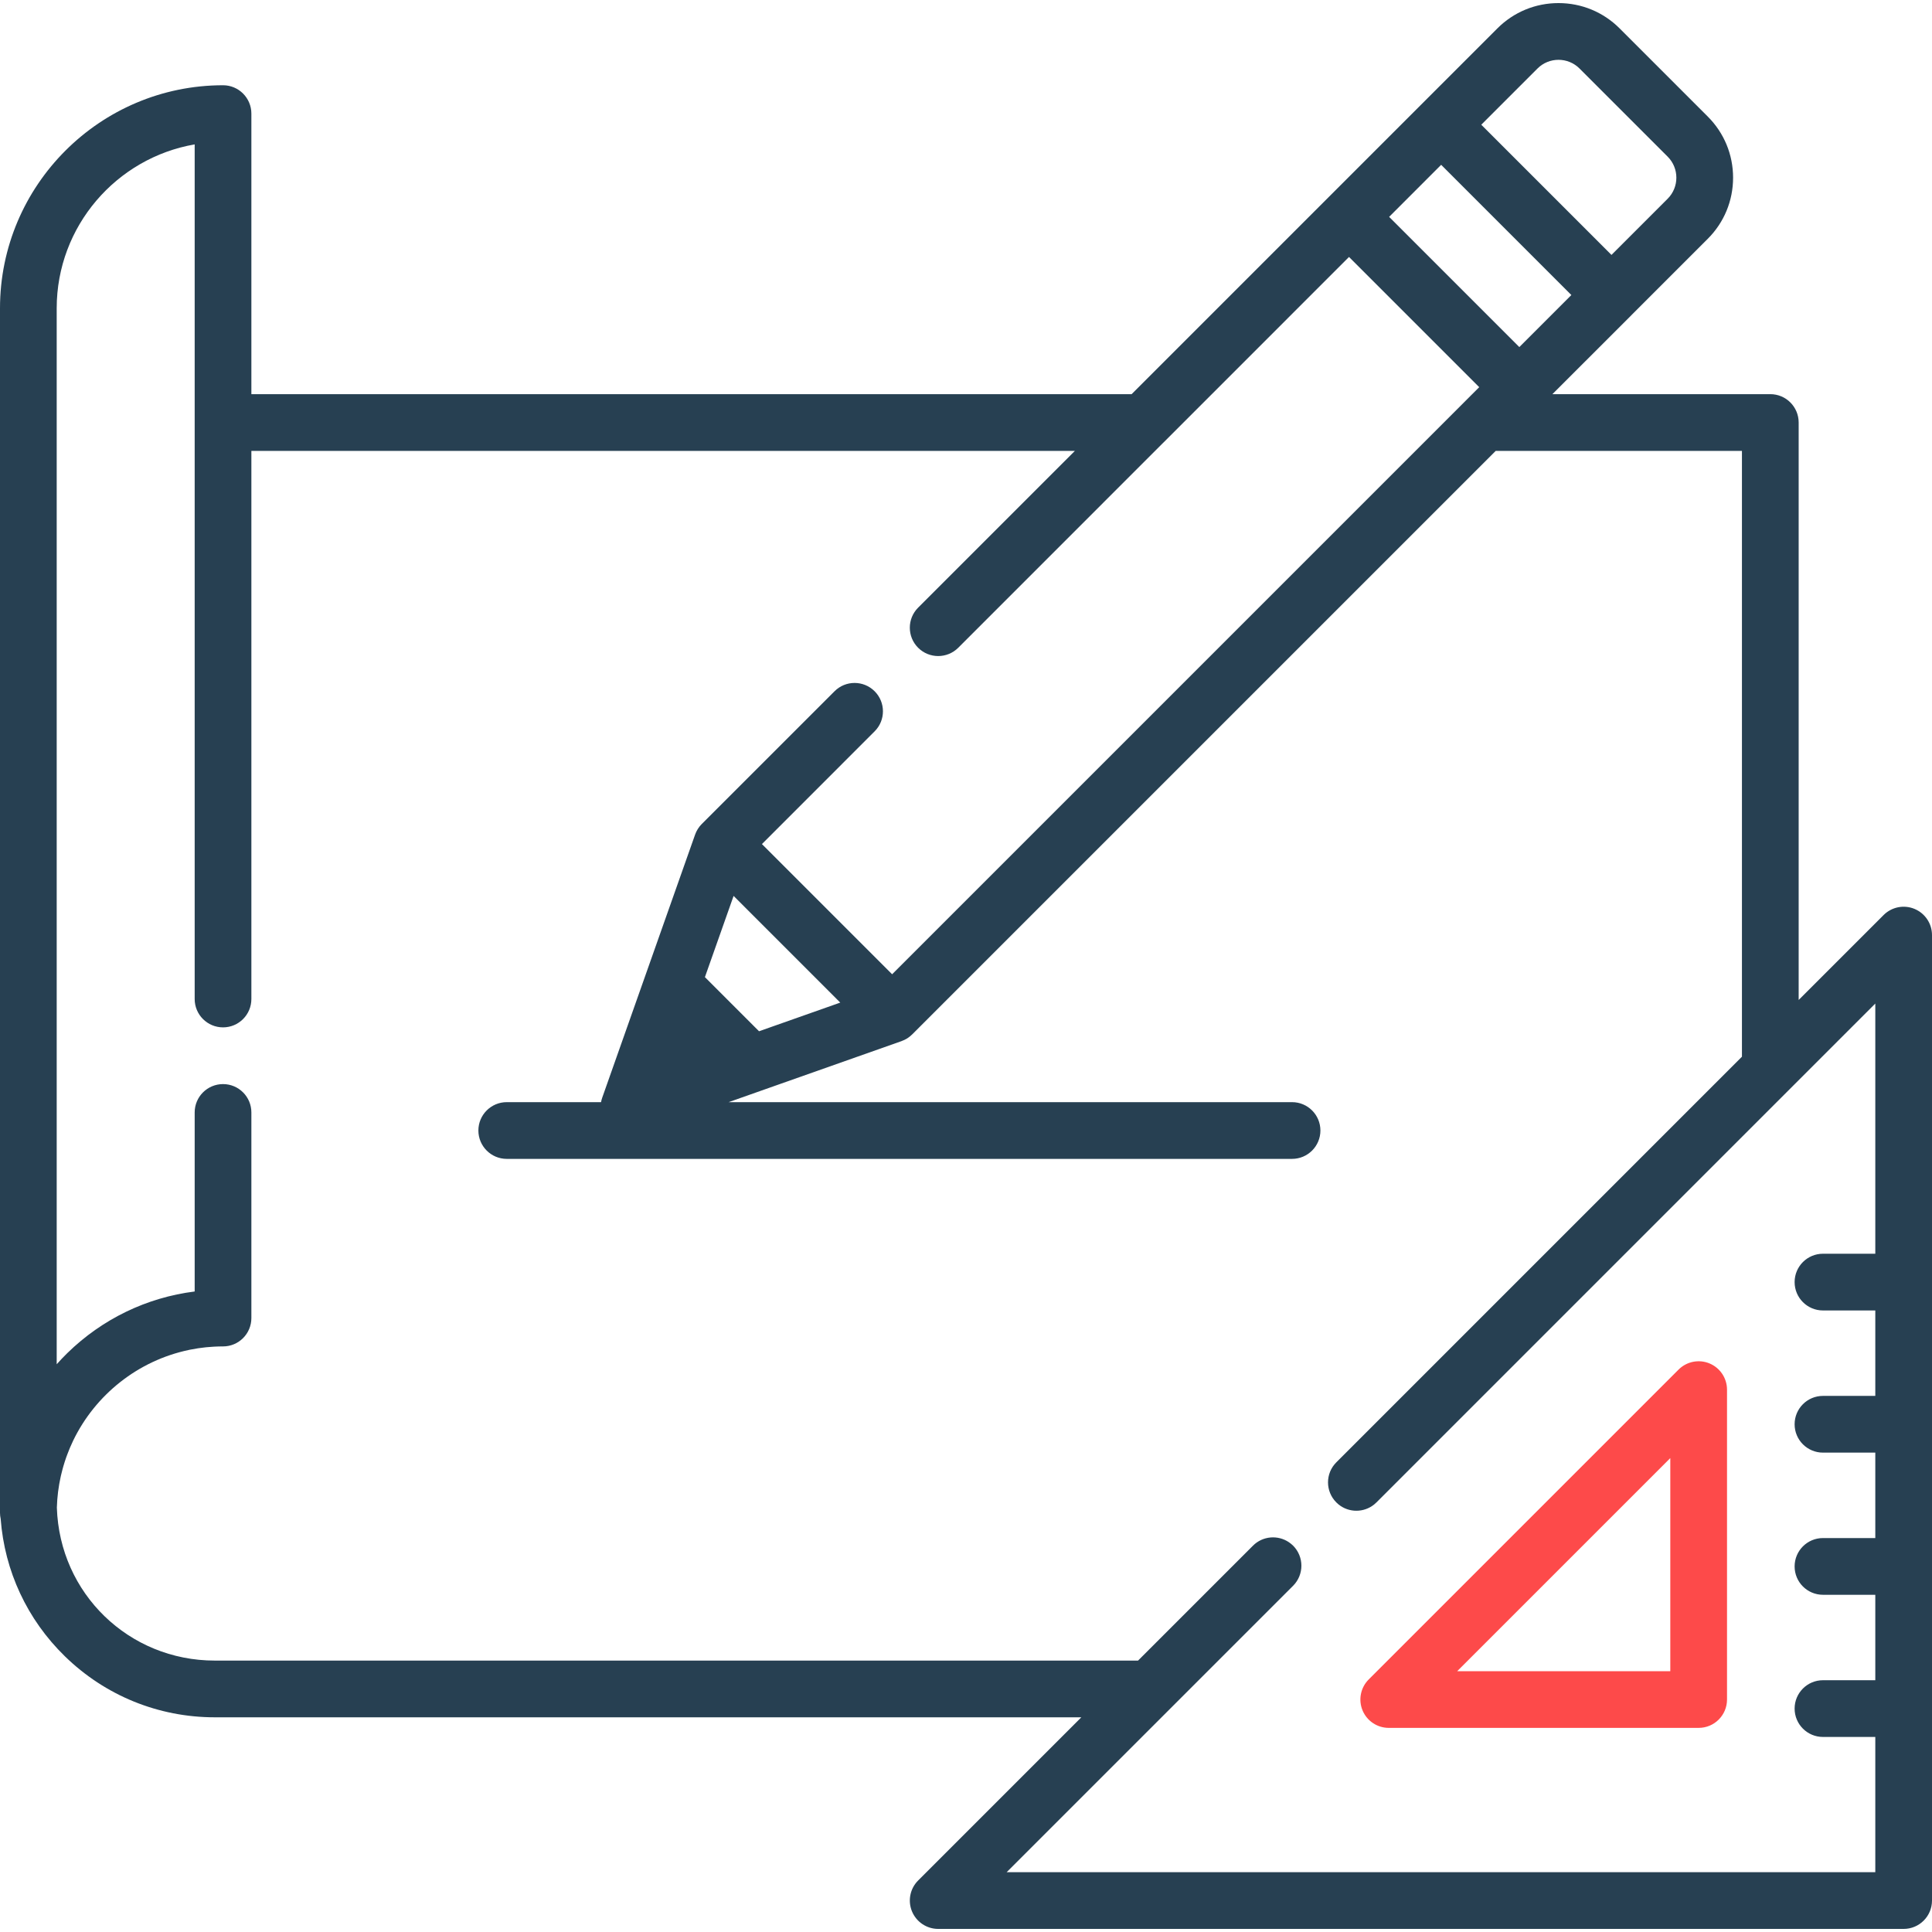 <svg width="72" height="72" viewBox="0 0 72 72" fill="none" xmlns="http://www.w3.org/2000/svg">
<g clip-path="url(#clip0)">
<path d="M63.708 50.811C63.313 50.647 62.859 50.738 62.556 51.04L51.007 62.589C50.705 62.891 50.615 63.346 50.778 63.741C50.942 64.136 51.327 64.393 51.755 64.393H63.304C63.888 64.393 64.361 63.92 64.361 63.336V51.787C64.36 51.36 64.103 50.975 63.708 50.811ZM54.306 62.28L62.247 54.339V62.28H54.306Z" fill="#FD4A4A"/>
<path d="M71.348 33.872C70.953 33.708 70.498 33.799 70.196 34.101L67.031 37.266V15.746C67.031 15.162 66.558 14.689 65.974 14.689H57.854L60.802 11.742C60.802 11.741 60.803 11.741 60.803 11.74L63.643 8.9C64.252 8.292 64.587 7.482 64.587 6.622C64.587 5.761 64.252 4.952 63.643 4.343L60.359 1.059C59.751 0.45 58.941 0.115 58.081 0.115C57.22 0.115 56.411 0.45 55.802 1.059L52.961 3.9L49.527 7.334L42.172 14.689H9.368V4.234C9.368 3.651 8.895 3.177 8.312 3.177C3.729 3.178 0 6.906 0 11.489V56.375C0 56.453 0.009 56.529 0.025 56.602C0.171 58.547 1.012 60.354 2.418 61.725C3.921 63.191 5.906 63.999 8.005 63.999H40.298L34.216 70.081C33.914 70.383 33.824 70.837 33.987 71.232C34.151 71.627 34.536 71.885 34.964 71.885H70.943C71.527 71.885 72 71.412 72 70.828V34.848C72 34.421 71.743 34.036 71.348 33.872ZM57.297 2.554C57.729 2.121 58.433 2.121 58.865 2.554L62.149 5.838C62.581 6.27 62.581 6.974 62.149 7.406L60.055 9.5L55.203 4.648L57.297 2.554ZM53.708 6.142L58.56 10.995L56.621 12.934L51.769 8.082L53.708 6.142ZM69.887 46.723H67.937C67.353 46.723 66.88 47.196 66.88 47.78C66.88 48.364 67.353 48.837 67.937 48.837H69.887V52.021H67.937C67.353 52.021 66.88 52.494 66.88 53.078C66.88 53.662 67.353 54.135 67.937 54.135H69.887V57.319H67.937C67.353 57.319 66.88 57.792 66.88 58.376C66.88 58.96 67.353 59.433 67.937 59.433H69.887V62.617H67.937C67.353 62.617 66.88 63.091 66.88 63.674C66.88 64.258 67.353 64.731 67.937 64.731H69.887V69.771H37.515L48.19 59.097C48.602 58.684 48.602 58.015 48.19 57.602C48.142 57.555 48.091 57.514 48.038 57.477C47.626 57.196 47.06 57.237 46.695 57.602L42.412 61.885H8.006C4.8 61.885 2.22 59.383 2.119 56.184C2.125 55.983 2.14 55.784 2.165 55.587C2.165 55.586 2.166 55.585 2.166 55.583C2.178 55.49 2.192 55.397 2.208 55.304C2.21 55.294 2.212 55.283 2.214 55.273C2.228 55.19 2.245 55.108 2.263 55.026C2.268 55.003 2.273 54.981 2.279 54.958C2.295 54.889 2.312 54.82 2.331 54.752C2.341 54.714 2.351 54.678 2.362 54.641C2.378 54.587 2.394 54.533 2.411 54.48C2.428 54.427 2.446 54.375 2.464 54.322C2.477 54.286 2.49 54.249 2.504 54.213C2.529 54.143 2.557 54.075 2.585 54.007C2.593 53.987 2.601 53.968 2.609 53.948C2.645 53.864 2.683 53.78 2.722 53.698C2.724 53.694 2.725 53.691 2.727 53.687C3.554 51.977 5.144 50.702 7.051 50.306C7.057 50.305 7.062 50.303 7.067 50.302C7.155 50.284 7.243 50.269 7.332 50.255C7.347 50.252 7.362 50.249 7.377 50.247C7.457 50.235 7.538 50.225 7.619 50.216C7.642 50.214 7.665 50.21 7.688 50.208C7.766 50.2 7.845 50.195 7.924 50.19C7.949 50.188 7.974 50.186 7.999 50.185C8.103 50.179 8.207 50.177 8.312 50.177C8.895 50.177 9.368 49.704 9.368 49.12V41.457C9.368 40.874 8.895 40.401 8.312 40.401C7.728 40.401 7.255 40.874 7.255 41.457V48.13C5.47 48.355 3.814 49.151 2.508 50.427C2.37 50.561 2.24 50.7 2.113 50.842V11.489C2.113 8.432 4.339 5.884 7.255 5.381V15.746V37.23V37.23C7.255 37.814 7.728 38.287 8.312 38.287C8.895 38.287 9.368 37.814 9.368 37.23V37.23V16.803H40.058L34.216 22.645C33.803 23.058 33.803 23.727 34.216 24.14C34.629 24.552 35.298 24.552 35.711 24.14L43.357 16.493C43.357 16.493 43.357 16.493 43.358 16.493L50.274 9.576L55.126 14.428L54.557 14.997C54.557 14.998 54.556 14.998 54.556 14.999L33.247 36.308L28.395 31.456L32.595 27.255C33.008 26.843 33.008 26.174 32.595 25.761C32.182 25.348 31.513 25.348 31.101 25.761L26.153 30.708C26.127 30.735 26.102 30.763 26.078 30.791C26.071 30.801 26.064 30.811 26.057 30.821C26.042 30.841 26.027 30.861 26.013 30.882C26.006 30.894 25.999 30.906 25.991 30.919C25.98 30.938 25.968 30.958 25.958 30.979C25.951 30.992 25.945 31.005 25.939 31.019C25.93 31.04 25.921 31.061 25.913 31.082C25.91 31.09 25.907 31.096 25.904 31.104L23.845 36.936L22.441 40.913C22.423 40.966 22.409 41.02 22.399 41.074H18.885C18.301 41.074 17.828 41.547 17.828 42.131C17.828 42.714 18.301 43.188 18.885 43.188H48.151C48.735 43.188 49.208 42.714 49.208 42.131C49.208 41.547 48.735 41.074 48.151 41.074H27.154L33.599 38.799C33.604 38.797 33.609 38.794 33.614 38.792C33.639 38.783 33.664 38.773 33.688 38.761C33.698 38.757 33.708 38.753 33.717 38.748C33.742 38.735 33.767 38.721 33.792 38.707C33.8 38.702 33.808 38.697 33.816 38.693C33.841 38.676 33.866 38.658 33.89 38.639C33.896 38.635 33.903 38.631 33.908 38.626C33.938 38.602 33.967 38.577 33.994 38.55L55.741 16.803H64.917V39.38L49.801 54.497C49.388 54.909 49.388 55.578 49.801 55.991C49.826 56.017 49.853 56.041 49.881 56.064C50.075 56.222 50.311 56.301 50.548 56.301C50.784 56.301 51.021 56.222 51.215 56.064C51.243 56.041 51.269 56.017 51.295 55.991C51.296 55.991 51.295 55.991 51.296 55.991L69.887 37.399V46.723ZM31.314 37.364L28.287 38.432L26.27 36.415L27.339 33.388L31.314 37.364Z" fill="#274052"/>
</g>
<defs>
<clipPath id="clip0">
<rect width="72" height="72" fill="white"/>
</clipPath>
</defs>
</svg>
